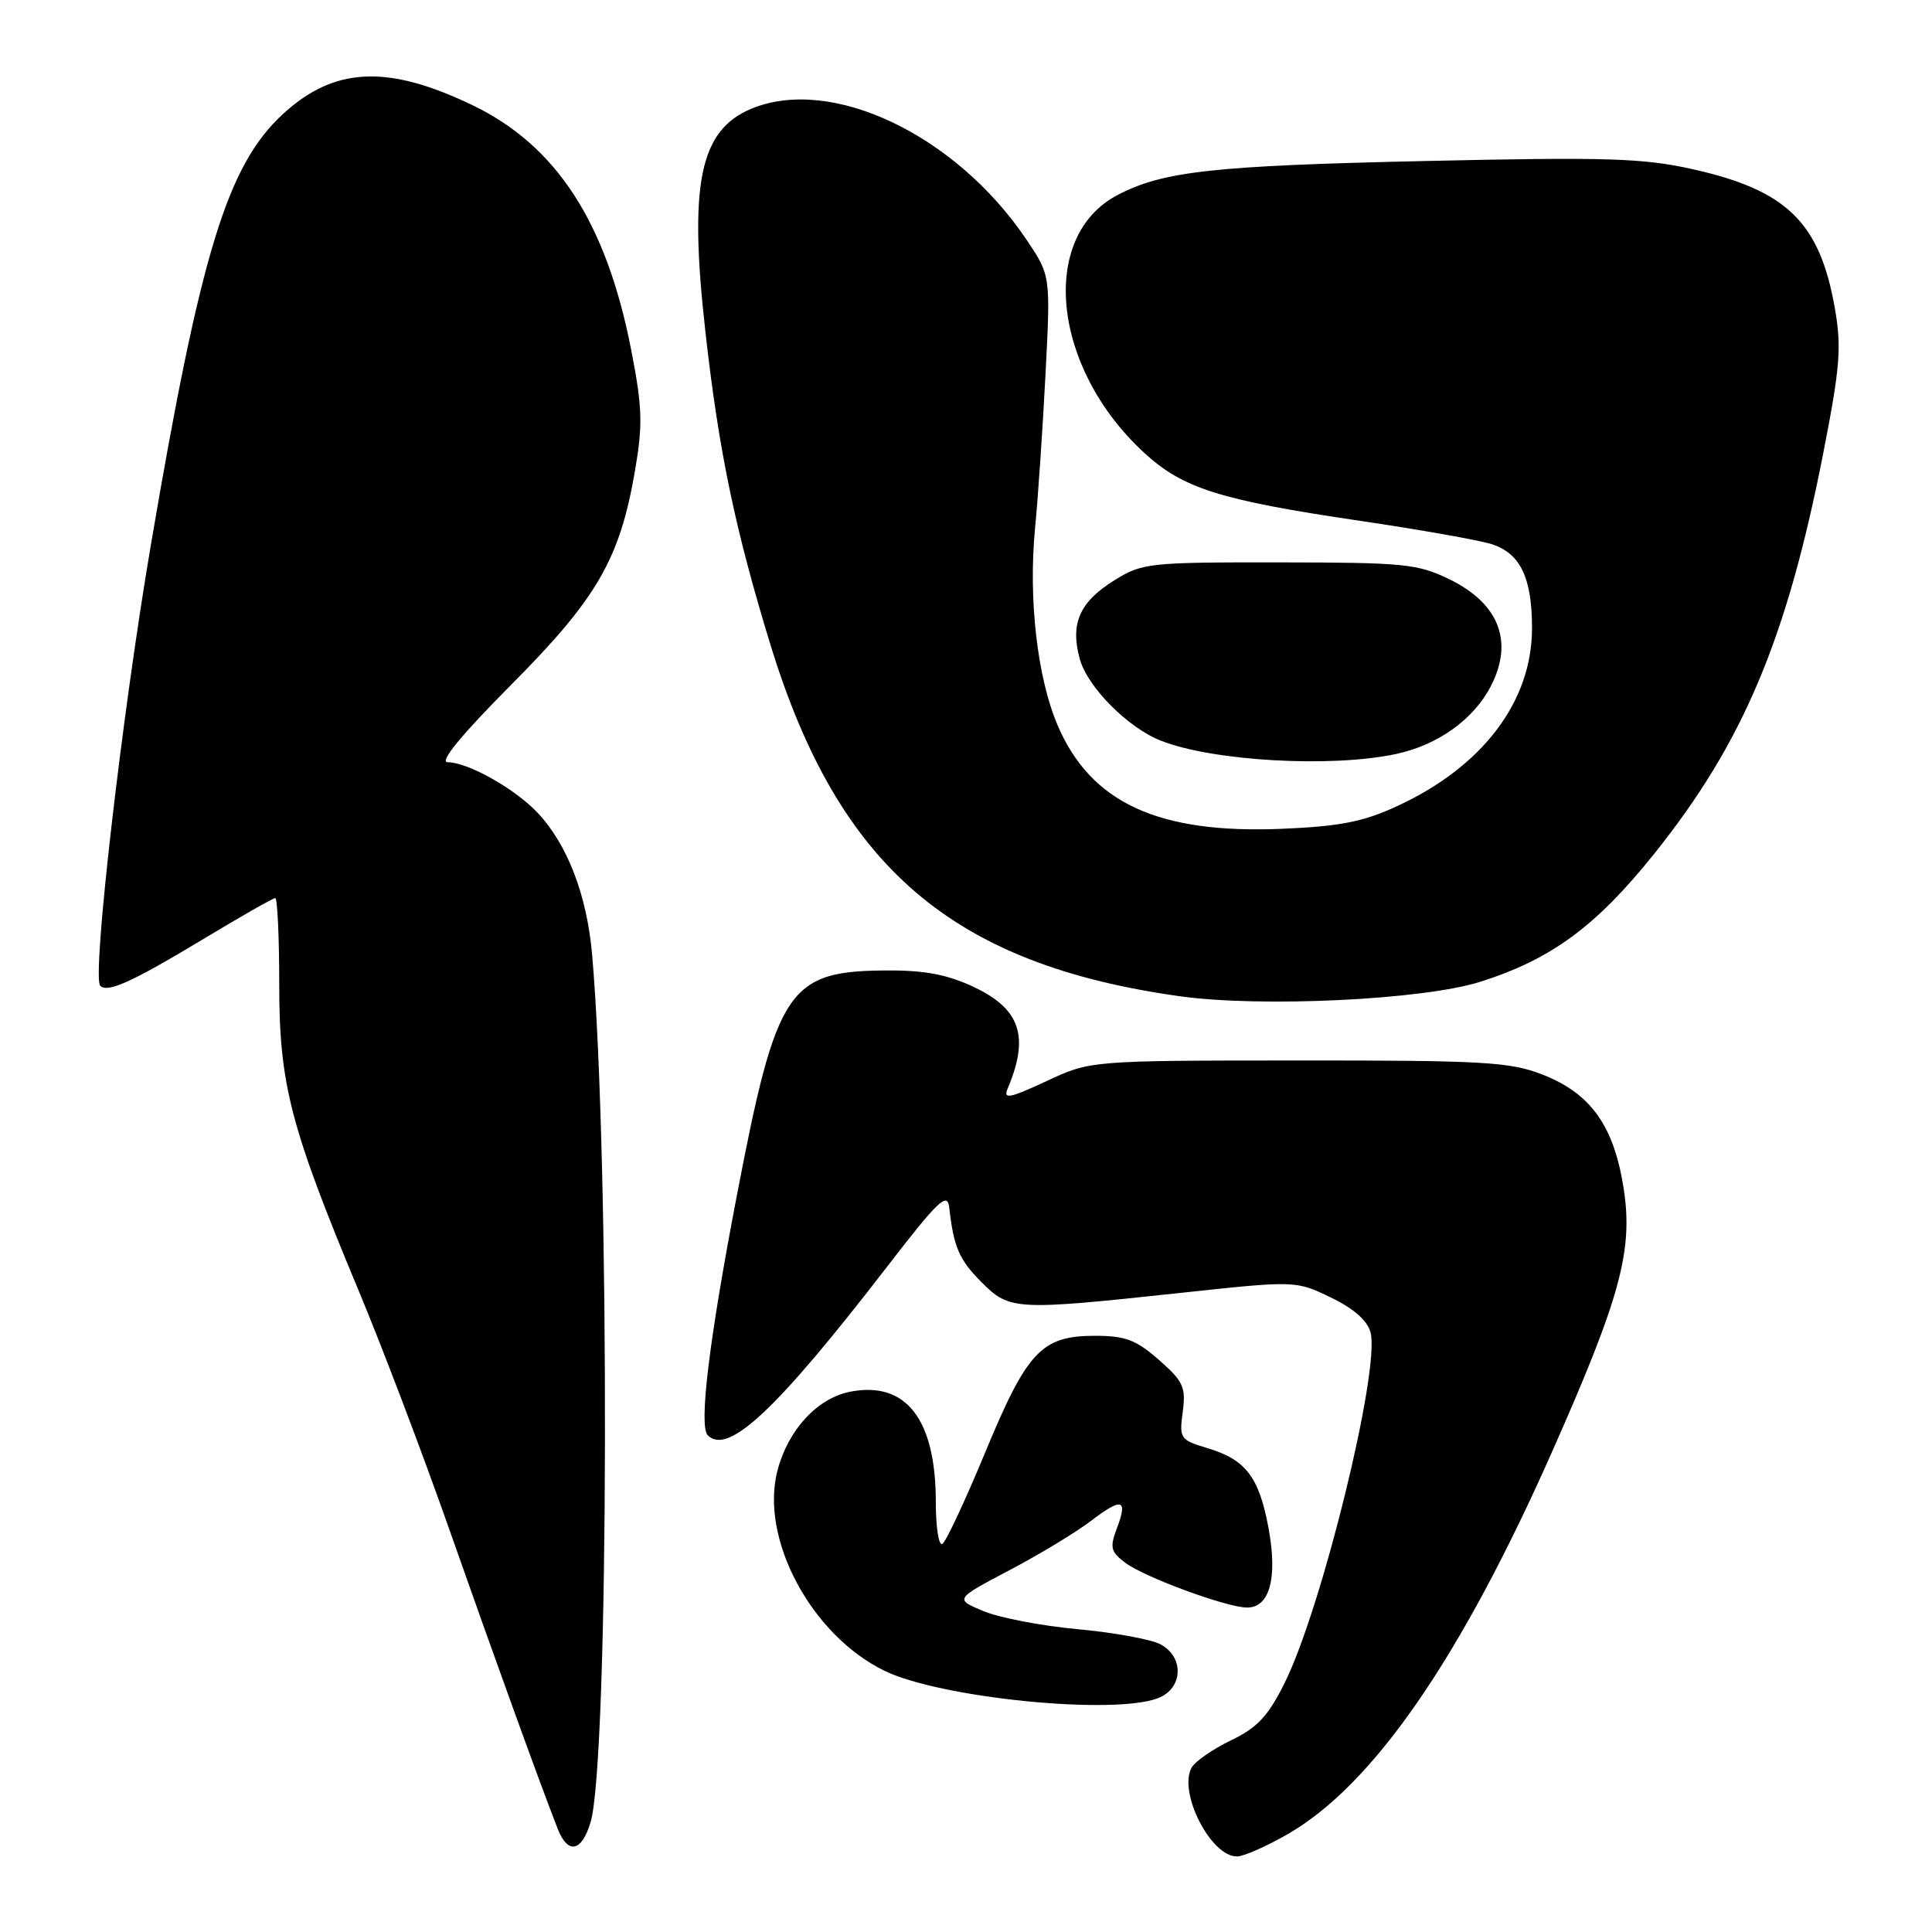 <?xml version="1.0" encoding="UTF-8" standalone="no"?>
<!DOCTYPE svg PUBLIC "-//W3C//DTD SVG 1.1//EN" "http://www.w3.org/Graphics/SVG/1.1/DTD/svg11.dtd" >
<svg xmlns="http://www.w3.org/2000/svg" xmlns:xlink="http://www.w3.org/1999/xlink" version="1.1" viewBox="0 0 256 256">
 <g >
 <path fill="currentColor"
d=" M 170.60 243.05 C 181.94 236.55 193.58 219.69 205.82 192.00 C 214.74 171.84 216.41 165.64 215.14 157.46 C 213.84 149.13 210.76 144.84 204.27 142.34 C 200.05 140.71 196.33 140.50 172.00 140.52 C 144.50 140.53 144.50 140.53 138.65 143.26 C 133.75 145.54 132.91 145.70 133.52 144.24 C 136.40 137.42 135.23 133.78 129.26 130.89 C 125.79 129.21 122.76 128.59 117.96 128.59 C 104.41 128.59 102.95 130.72 97.62 158.50 C 93.94 177.68 92.58 188.98 93.78 190.18 C 96.47 192.87 102.85 186.88 117.41 168.02 C 124.36 159.00 125.54 157.88 125.78 160.02 C 126.37 165.27 127.10 166.94 130.08 169.92 C 133.77 173.62 134.59 173.66 156.10 171.35 C 171.69 169.67 171.69 169.67 176.35 171.93 C 179.42 173.41 181.21 175.00 181.61 176.58 C 182.87 181.61 175.15 213.09 170.22 223.00 C 168.04 227.39 166.60 228.93 163.12 230.60 C 160.71 231.76 158.37 233.38 157.90 234.21 C 156.08 237.47 160.43 246.01 163.90 245.99 C 164.78 245.99 167.80 244.66 170.60 243.05 Z  M 78.26 241.43 C 80.69 233.22 80.83 153.58 78.46 126.50 C 77.77 118.59 75.17 111.85 71.20 107.66 C 68.16 104.46 61.98 101.00 59.31 101.00 C 58.16 101.00 61.12 97.39 67.72 90.75 C 79.13 79.28 82.13 74.08 84.14 62.37 C 85.19 56.27 85.12 53.99 83.64 46.38 C 80.35 29.48 73.73 19.27 62.57 13.92 C 51.33 8.52 44.27 8.86 37.47 15.13 C 30.13 21.90 26.57 33.52 20.01 72.09 C 16.14 94.81 12.16 129.49 13.28 130.62 C 14.25 131.59 17.52 130.11 26.89 124.46 C 31.87 121.46 36.18 119.00 36.47 119.00 C 36.76 119.00 37.00 124.15 37.00 130.45 C 37.00 143.70 38.47 149.33 47.62 171.25 C 50.66 178.54 56.00 192.60 59.48 202.50 C 65.52 219.67 71.51 236.22 73.90 242.33 C 75.25 245.77 77.09 245.39 78.26 241.43 Z  M 153.43 225.02 C 156.76 223.76 156.96 219.58 153.77 217.88 C 152.54 217.22 147.62 216.32 142.83 215.88 C 138.04 215.44 132.40 214.36 130.31 213.48 C 126.50 211.89 126.50 211.89 133.72 208.08 C 137.70 205.99 142.56 203.05 144.54 201.54 C 148.70 198.37 149.48 198.60 147.97 202.57 C 147.04 205.04 147.18 205.63 149.10 207.07 C 151.63 208.99 162.64 213.03 165.27 213.01 C 168.25 212.99 169.30 209.07 168.09 202.50 C 166.83 195.69 165.07 193.40 159.95 191.87 C 156.38 190.80 156.24 190.60 156.72 187.07 C 157.15 183.81 156.80 183.03 153.57 180.20 C 150.55 177.54 149.11 177.00 145.10 177.00 C 138.01 177.00 136.10 179.03 130.54 192.46 C 127.90 198.83 125.35 204.28 124.87 204.58 C 124.39 204.88 124.00 202.38 124.00 199.03 C 124.00 188.10 120.09 183.01 112.75 184.39 C 108.36 185.21 104.47 189.38 103.03 194.81 C 100.64 203.83 107.47 216.64 117.18 221.38 C 124.57 224.99 147.48 227.29 153.43 225.02 Z  M 196.15 130.09 C 205.57 127.10 211.49 122.75 219.20 113.12 C 230.95 98.45 236.75 84.71 241.57 60.16 C 243.83 48.60 244.04 46.02 243.12 40.81 C 241.12 29.45 236.76 25.20 224.25 22.41 C 217.70 20.95 212.84 20.80 189.07 21.33 C 160.82 21.95 154.17 22.68 148.14 25.81 C 137.61 31.27 139.37 48.71 151.58 59.97 C 156.75 64.73 161.62 66.27 180.33 69.03 C 188.12 70.18 195.90 71.56 197.60 72.09 C 201.44 73.29 203.00 76.51 203.00 83.23 C 203.00 92.96 196.46 101.59 185.12 106.82 C 180.64 108.89 177.55 109.50 169.89 109.82 C 153.50 110.51 144.57 106.40 140.16 96.15 C 137.45 89.84 136.25 79.42 137.15 70.00 C 137.55 65.88 138.17 56.65 138.54 49.50 C 139.21 36.50 139.21 36.50 136.01 31.75 C 126.64 17.83 110.14 9.99 99.53 14.42 C 92.70 17.28 91.25 24.39 93.49 44.14 C 95.26 59.87 97.43 70.24 102.11 85.50 C 111.14 114.87 126.15 127.77 156.27 132.00 C 167.08 133.52 188.57 132.49 196.15 130.09 Z  M 184.98 99.91 C 190.53 98.72 195.25 95.34 197.54 90.93 C 200.59 85.03 198.64 79.98 192.10 76.78 C 187.85 74.71 186.11 74.53 169.50 74.52 C 152.27 74.50 151.34 74.60 147.68 76.88 C 143.04 79.76 141.78 82.63 143.08 87.33 C 144.11 91.06 149.49 96.46 153.86 98.16 C 160.80 100.87 176.43 101.74 184.98 99.91 Z "/>
</g>
</svg>